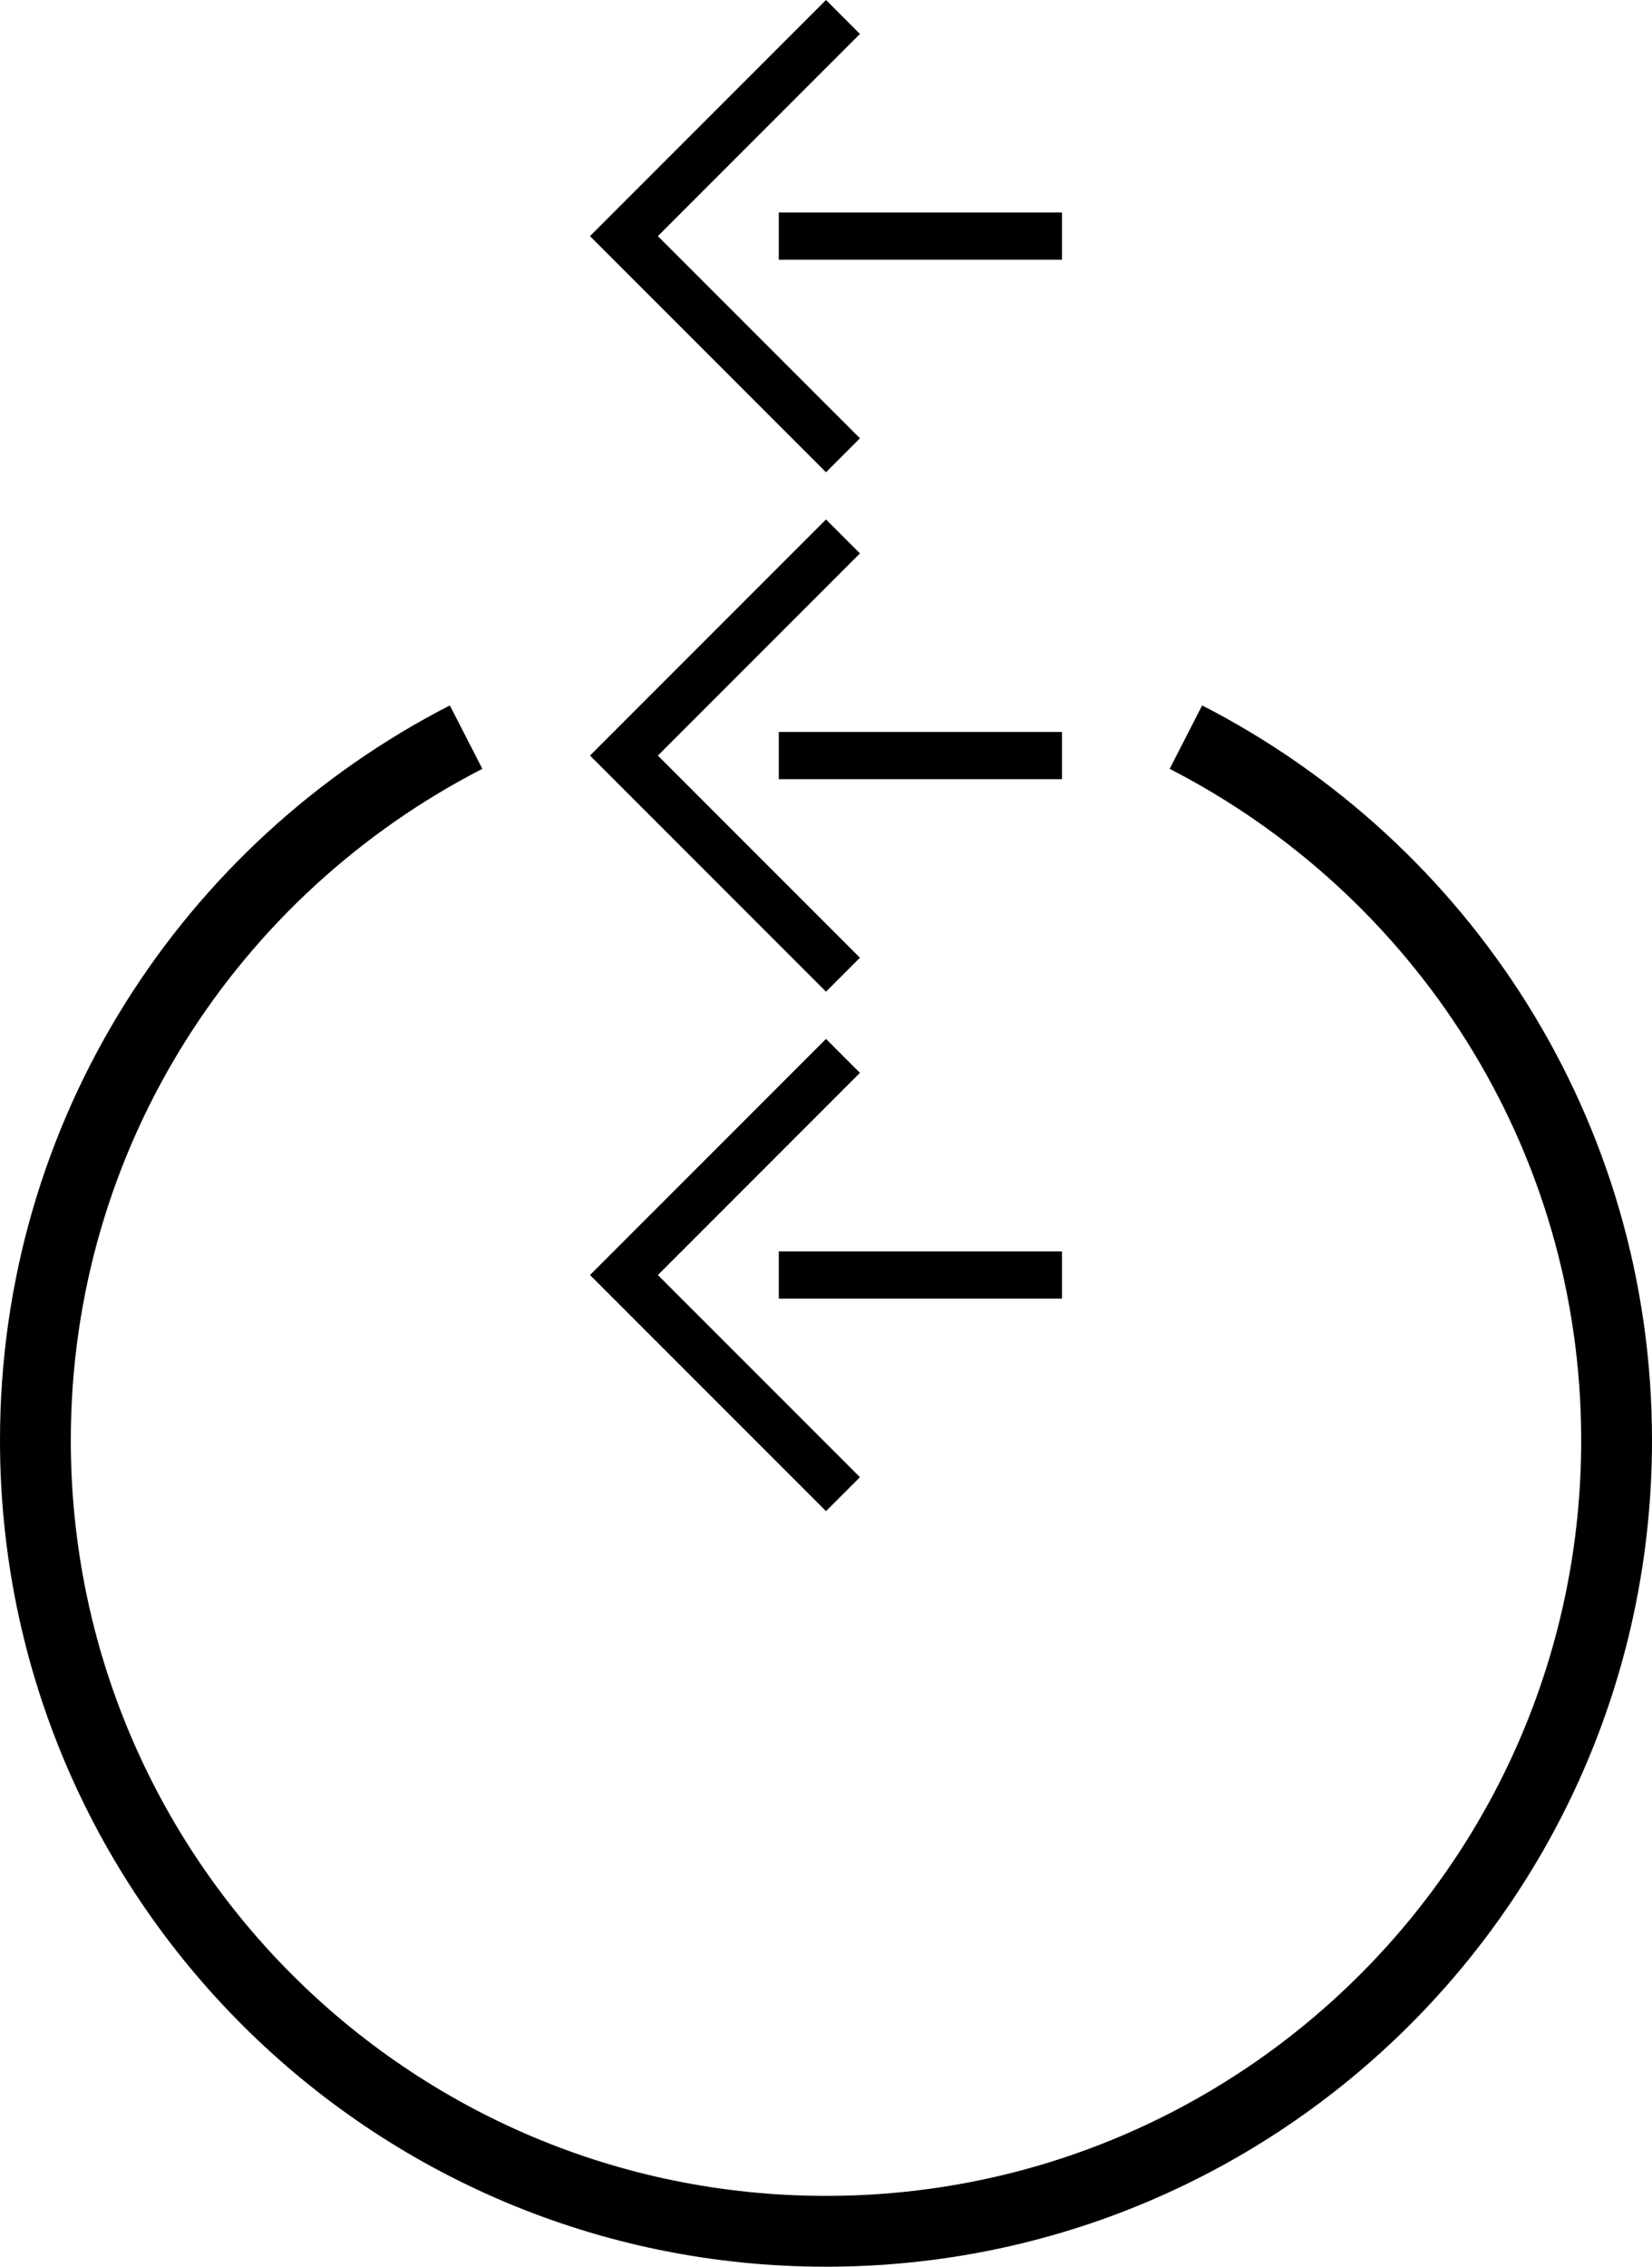 <?xml version="1.0" encoding="UTF-8" standalone="no"?>
<svg
   xmlns:dc="http://purl.org/dc/elements/1.1/"
   xmlns:cc="http://creativecommons.org/ns#"
   xmlns:rdf="http://www.w3.org/1999/02/22-rdf-syntax-ns#"
   xmlns:svg="http://www.w3.org/2000/svg"
   xmlns="http://www.w3.org/2000/svg"
   xmlns:sodipodi="http://sodipodi.sourceforge.net/DTD/sodipodi-0.dtd"
   xmlns:inkscape="http://www.inkscape.org/namespaces/inkscape"
   version="1.0"
   width="35"
   height="48"
   id="svg2"
   inkscape:version="0.47 r22583"
   sodipodi:docname="04-01-005-01-04-03.svg">
  <defs
     id="defs16">
    <inkscape:perspective
       sodipodi:type="inkscape:persp3d"
       inkscape:vp_x="0 : 23 : 1"
       inkscape:vp_y="0 : 1000 : 0"
       inkscape:vp_z="36 : 23 : 1"
       inkscape:persp3d-origin="18 : 15.333333 : 1"
       id="perspective18" />
  </defs>
  <sodipodi:namedview
     pagecolor="#ffffff"
     bordercolor="#666666"
     borderopacity="1"
     objecttolerance="10"
     gridtolerance="10"
     guidetolerance="10"
     inkscape:pageopacity="0"
     inkscape:pageshadow="2"
     inkscape:window-width="964"
     inkscape:window-height="721"
     id="namedview14"
     showgrid="true"
     inkscape:zoom="9.5816548"
     inkscape:cx="16.737462"
     inkscape:cy="24.517458"
     inkscape:window-x="365"
     inkscape:window-y="0"
     inkscape:window-maximized="0"
     inkscape:current-layer="svg2">
    <inkscape:grid
       type="xygrid"
       id="grid2824" />
  </sodipodi:namedview>
  <path
     style="fill:#000000"
     d="M 9.531 14.938 C 3.875 17.837 0 23.707 0 30.5 C 0 40.165 7.835 48 17.5 48 C 27.165 48 35 40.165 35 30.5 C 35 23.707 31.125 17.837 25.469 14.938 L 24.781 16.281 C 29.949 18.934 33.5 24.292 33.5 30.5 C 33.5 39.337 26.337 46.5 17.5 46.5 C 8.663 46.5 1.5 39.337 1.5 30.5 C 1.5 24.292 5.051 18.934 10.219 16.281 L 9.531 14.938 z "
     id="path12" />
  <path
     d="m 12.5,16 5,-5 0.719,0.719 L 13.938,16 18.219,20.281 17.5,21 l -5,-5 z"
     id="path10"
     style="fill:#000000" />
  <path
     style="fill:#000000;fill-opacity:1;stroke:none"
     d="m 16.5,15.5 0,1 6,0 0,-1 -6,0 z"
     id="path2831" />
  <path
     style="fill:#000000"
     id="path3049"
     d="m 12.5,5 5,-5 0.719,0.719 L 13.938,5 18.219,9.281 17.5,10 12.5,5 z" />
  <path
     id="path3051"
     d="m 16.5,4.5 0,1 6,0 0,-1 -6,0 z"
     style="fill:#000000;fill-opacity:1;stroke:none" />
  <path
     style="fill:#000000"
     id="path2819"
     d="m 12.5,27 5,-5 0.719,0.719 L 13.938,27 18.219,31.281 17.5,32 l -5,-5 z" />
  <path
     id="path2821"
     d="m 16.5,26.5 0,1 6,0 0,-1 -6,0 z"
     style="fill:#000000;fill-opacity:1;stroke:none" />
</svg>
